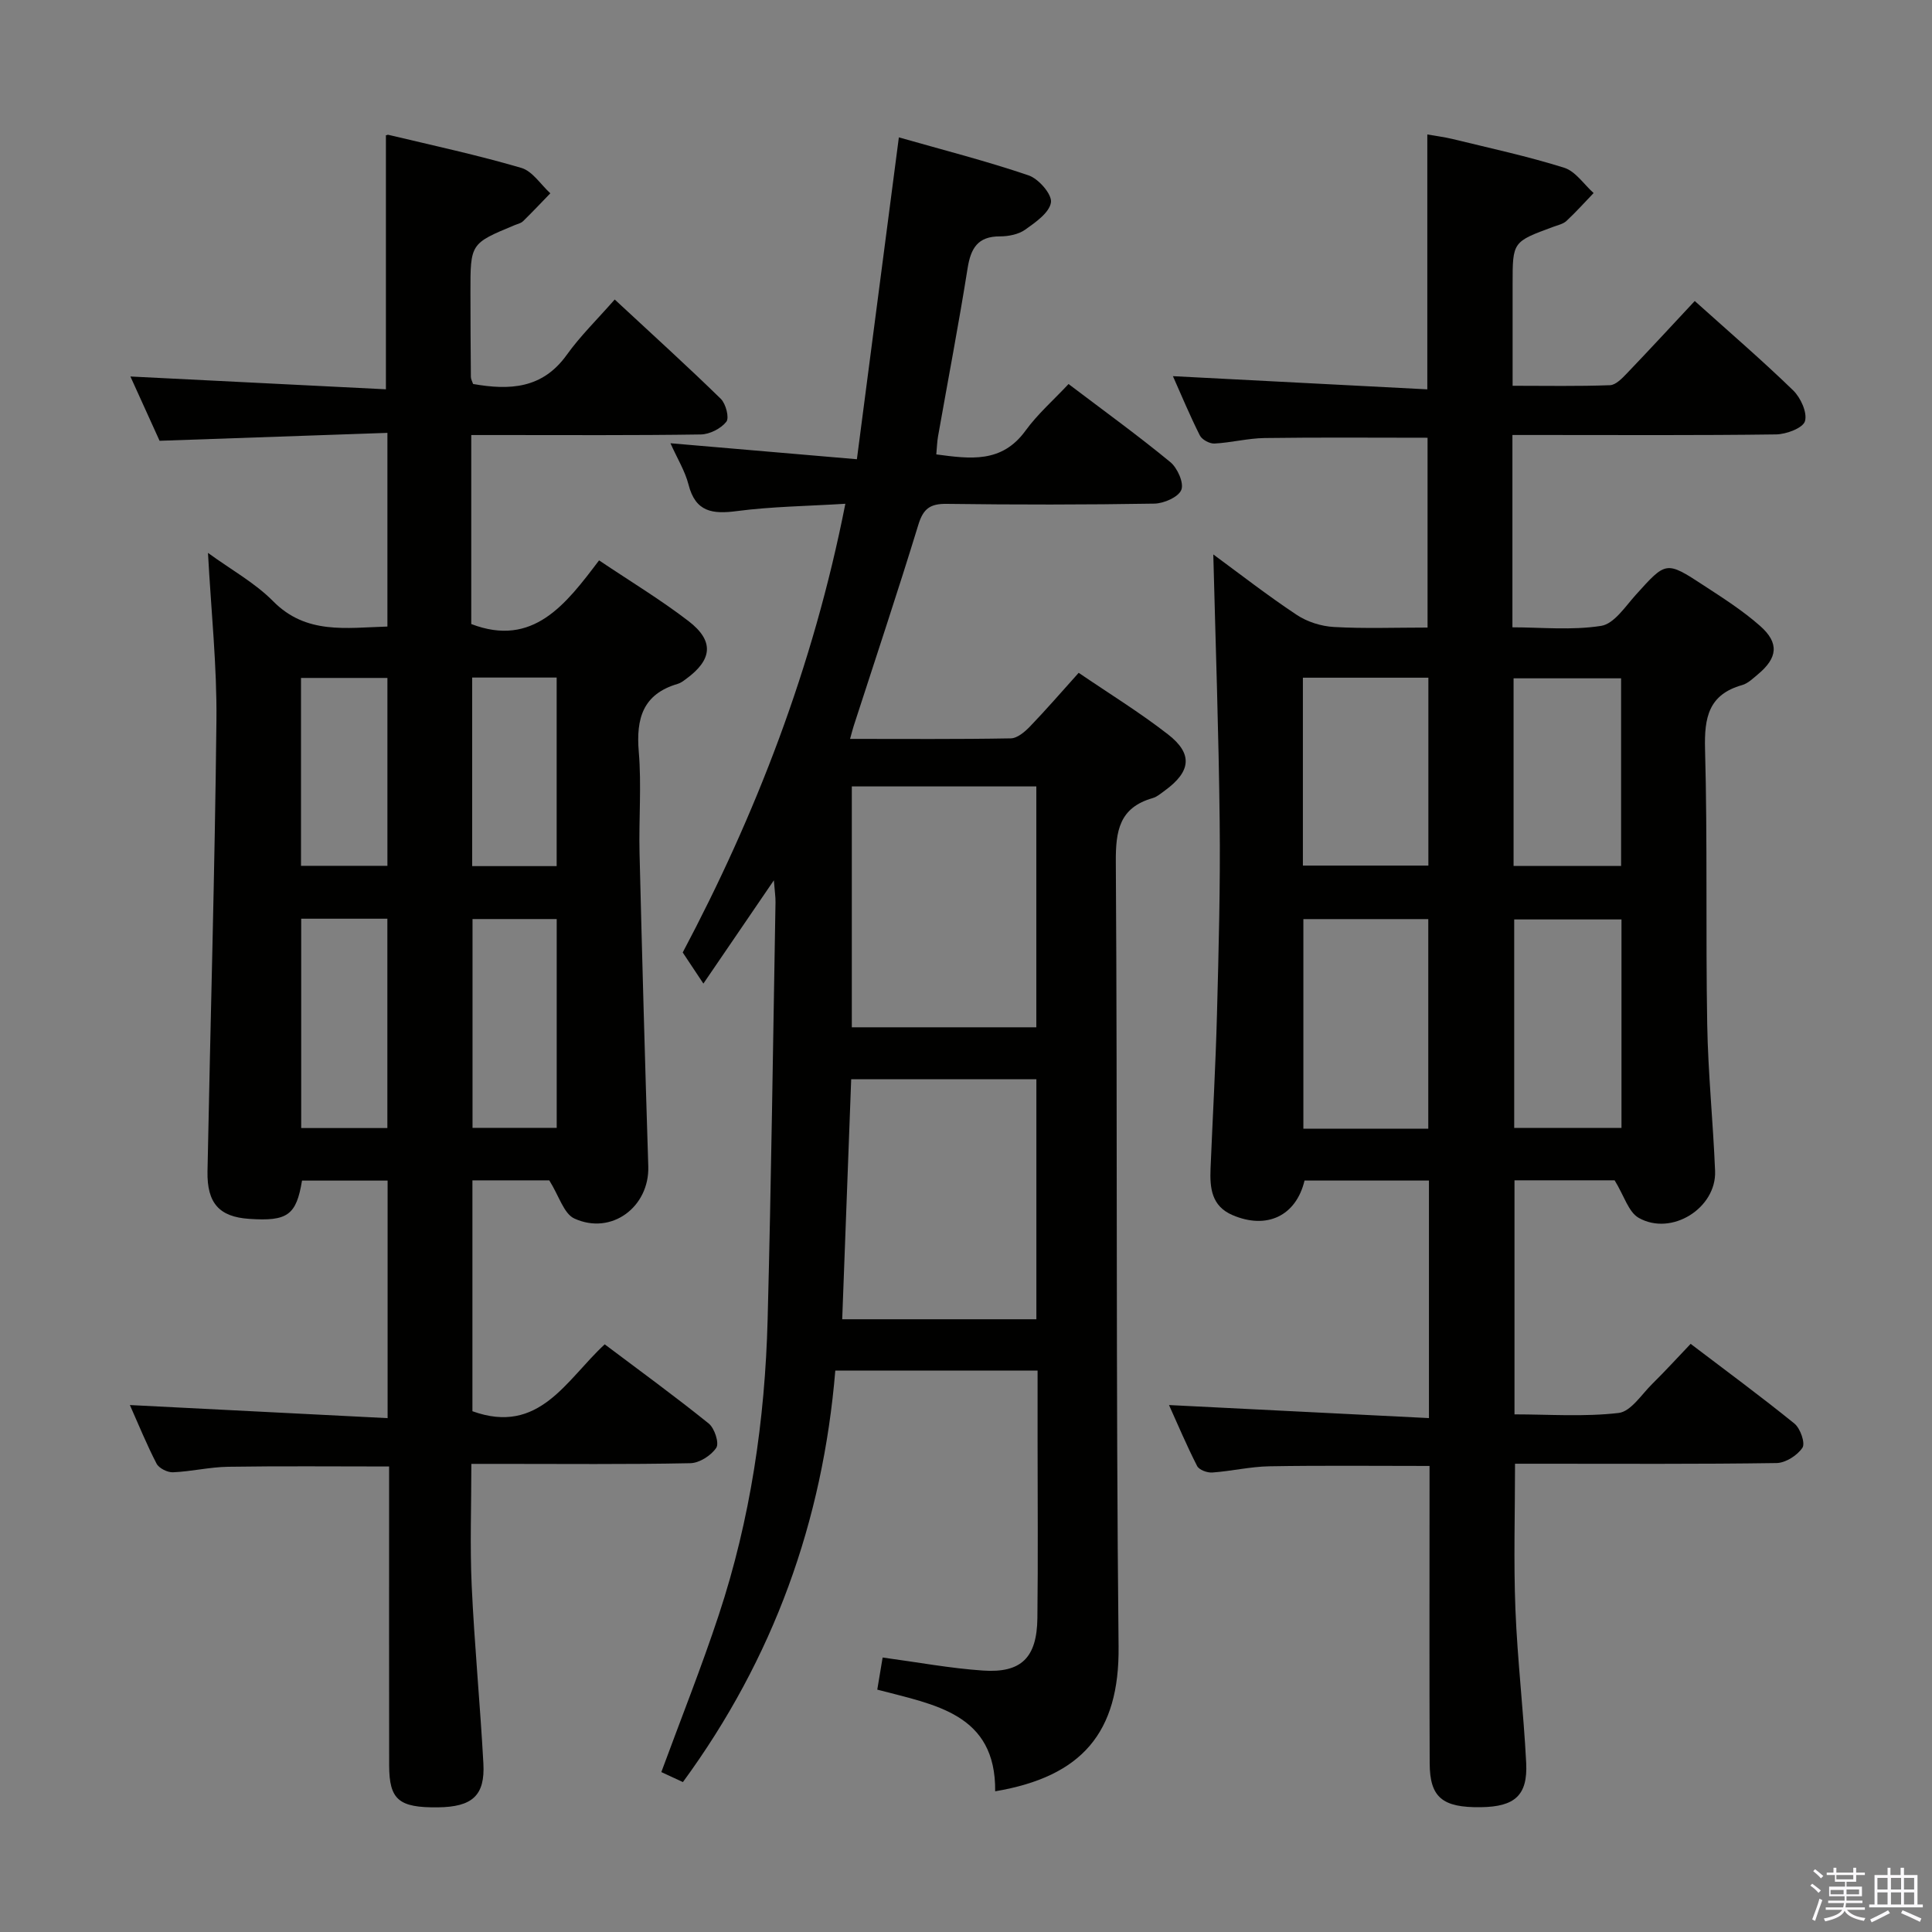 <svg enable-background="new 0 0 400 400" viewBox="0 0 400 400" xmlns="http://www.w3.org/2000/svg"><rect x="0" y="0" width="400" height="400" fill="#808080" stroke="none"/><path d="m374.8 390.4.4-.4c.7.5 1.3 1 1.8 1.4l-.5.5c-.5-.6-1.1-1.1-1.7-1.5zm1 7.3-.6-.3c.5-1.4 1.1-2.8 1.5-4.3.2.1.4.2.6.3-.5 1.3-1 2.8-1.5 4.3zm-.4-10.3.4-.4c.4.3 1 .8 1.7 1.4l-.5.5c-.4-.5-1-1-1.6-1.5zm2.5.3h1.7v-1h.6v1h3.5v-1h.6v1h1.8v.5h-1.8v1.4h-2v1h3.2v2h-3.2v.9h3.3v.5h-3.4c0 .3-.1.6-.1.9h4v.5h-3.7c.7.9 1.9 1.5 3.8 1.7-.1.2-.2.4-.3.6-2.1-.4-3.5-1.1-4-2.1-.4 1-1.8 1.7-4 2.2-.1-.2-.2-.4-.3-.6 2.1-.4 3.4-1 3.8-1.8h-3.4v-.5h3.6c.1-.3.1-.6.2-.9h-3.3v-.5h3.4c0-.3 0-.6 0-.9h-3.2v-2h3.3v-1h-2.1v-1.4h-1.7v-.5zm1.1 3.5v1h2.7c0-.3 0-.4 0-.4 0-.2 0-.2 0-.2 0-.1 0-.2 0-.3h-2.7zm1.2-3v.9h3.5v-.9zm4.7 3h-2.6v.6.4h2.6z" fill="#fbfafc"/><path d="m393.6 386.7h.6v1.5h2.8v6.1h1.1v.6h-11.1v-.6h1.1v-6.1h2.7v-1.5h.6v1.5h2.1v-1.5zm-2.7 8.8.4.6c-1.2.6-2.5 1.3-3.8 1.9-.1-.2-.2-.4-.3-.6 1.2-.6 2.5-1.2 3.7-1.9zm-2.2-6.7v2.4h2.1v-2.4zm0 3v2.5h2.1v-2.5zm2.8-3v2.4h2.1v-2.4zm0 3v2.5h2.1v-2.5zm6 6.1c-1.4-.7-2.7-1.3-3.9-1.8l.3-.6c1.5.6 2.7 1.2 3.9 1.7zm-1.2-9.1h-2.1v2.4h2.1zm-2.1 3v2.5h2.1v-2.5z" fill="#fbfafc"/><g fill="#010100"><path d="m295.85 293.6c0-17.22 0-33.02 0-49.18-8.69 0-17.24 0-25.76 0-1.75 7.33-7.82 10.2-14.92 7.15-4.35-1.87-4.7-5.62-4.54-9.61.44-10.64 1.05-21.28 1.33-31.92.35-13.31.71-26.63.56-39.94-.2-18.43-.85-36.86-1.32-55.31 5.45 4 11.21 8.49 17.27 12.51 2.18 1.45 5.06 2.36 7.68 2.51 6.31.36 12.65.12 19.41.12 0-13.19 0-26.22 0-39.3-11.24 0-22.5-.1-33.75.06-3.46.05-6.9.96-10.37 1.14-1 .05-2.58-.8-3.02-1.67-2.07-4.11-3.84-8.37-5.58-12.28 17.61.91 34.98 1.81 52.67 2.73 0-18 0-35.05 0-52.77 1.58.28 3.43.51 5.23.94 7.73 1.89 15.53 3.57 23.11 5.95 2.35.74 4.08 3.44 6.09 5.24-1.87 1.94-3.66 3.95-5.63 5.78-.69.64-1.79.86-2.72 1.21-8.42 3.1-8.42 3.09-8.42 11.82v21.09c6.98 0 13.58.13 20.16-.12 1.21-.04 2.53-1.44 3.52-2.47 4.71-4.91 9.32-9.92 14.03-14.96 7.37 6.62 14.06 12.37 20.38 18.51 1.55 1.51 2.96 4.6 2.44 6.37-.42 1.42-3.86 2.71-5.98 2.74-16.16.22-32.33.12-48.49.12-1.8 0-3.6 0-6.1 0v39.82c5.91 0 12.27.66 18.37-.3 2.68-.42 5-4.01 7.18-6.43 6.26-6.94 6.24-7.06 14.03-1.96 4.03 2.63 8.14 5.25 11.72 8.42 3.98 3.52 3.61 6.61-.47 10-1.02.85-2.07 1.89-3.28 2.23-6.94 1.96-7.84 6.72-7.67 13.24.52 18.98.12 37.99.45 56.98.17 10.13 1.22 20.24 1.63 30.37.32 7.69-9.02 13.57-15.82 9.71-2.11-1.2-2.99-4.53-4.98-7.77-5.81 0-13.06 0-20.73 0v48.46c7.1 0 14.4.54 21.55-.29 2.54-.29 4.76-3.84 6.99-6.04 2.59-2.55 5.04-5.24 7.93-8.27 7.36 5.6 14.56 10.89 21.49 16.51 1.22.99 2.28 4.04 1.66 4.99-1.05 1.59-3.49 3.15-5.37 3.18-16.16.24-32.33.14-48.49.14-1.81 0-3.62 0-5.65 0 0 10.28-.31 20.21.08 30.11.42 10.62 1.69 21.2 2.23 31.82.34 6.73-2.36 9.09-9.39 9.18-7.94.11-10.56-2.01-10.59-9.07-.08-18.83-.03-37.66-.03-56.49 0-1.64 0-3.28 0-5.09-11.3 0-22.23-.12-33.15.07-3.96.07-7.89 1.01-11.85 1.29-1.04.07-2.72-.55-3.12-1.35-2.17-4.24-4.02-8.64-5.82-12.62 17.92.91 35.61 1.79 53.82 2.7zm-.14-59.92c0-14.7 0-28.93 0-43.39-8.73 0-17.16 0-25.86 0v43.39zm-25.96-93.37v38.9h25.98c0-13.14 0-25.91 0-38.9-8.71 0-17.15 0-25.98 0zm43.75 50.05v43.17h22.21c0-14.53 0-28.77 0-43.17-7.52 0-14.75 0-22.21 0zm-.13-11.07h22.26c0-13.18 0-26.06 0-38.85-7.61 0-14.84 0-22.26 0z"/><path d="m80.25 293.61c0-16.98 0-32.89 0-49.18-5.98 0-11.86 0-17.72 0-1.18 7.17-3.01 8.47-10.98 7.92-6.11-.42-8.71-3.2-8.59-9.82.6-31.11 1.52-62.22 1.85-93.34.12-11.26-1.09-22.53-1.75-34.72 4.84 3.52 9.72 6.2 13.47 9.99 6.86 6.96 15.1 5.51 23.68 5.26 0-13.17 0-26.22 0-40.1-15.74.55-31.14 1.08-47.17 1.64-1.84-4.06-4.01-8.84-6.04-13.31 17.68.89 35.19 1.76 52.9 2.65 0-17.99 0-35.03 0-52.48-.31.13.18-.28.54-.2 9.19 2.19 18.44 4.19 27.49 6.84 2.32.68 4.02 3.45 6.01 5.26-1.88 1.94-3.72 3.9-5.65 5.78-.45.44-1.19.58-1.8.84-9.09 3.78-9.1 3.78-9.09 13.9.01 5.83.03 11.66.09 17.49 0 .47.28.93.46 1.47 7.52 1.32 14.34 1.03 19.39-6.03 2.8-3.91 6.3-7.32 9.93-11.46 8.03 7.46 15.13 13.88 21.97 20.57 1.04 1.02 1.79 3.93 1.14 4.74-1.13 1.42-3.44 2.6-5.28 2.63-13.83.21-27.66.12-41.48.12-1.82 0-3.64 0-6.05 0v39.13c12.81 4.91 19.59-4.1 26.46-13.18 6.51 4.37 12.77 8.15 18.52 12.57 5.36 4.12 4.96 8-.53 12-.53.39-1.09.82-1.71 1-7.21 2.11-8.64 7.16-8.06 14.05.59 6.95-.01 13.99.16 20.98.53 21.62 1.13 43.24 1.81 64.86.26 8.38-7.6 14.33-15.31 10.8-2.18-1-3.15-4.65-5.19-7.9-4.29 0-9.88 0-15.91 0v47.8c13.86 5.01 19.41-6.49 27.39-13.85 7.34 5.52 14.58 10.79 21.54 16.4 1.2.97 2.2 4.04 1.56 5.01-1.05 1.6-3.49 3.16-5.37 3.2-13.16.27-26.32.14-39.48.14-1.8 0-3.61 0-5.86 0 0 8.69-.31 16.98.07 25.25.57 12.28 1.75 24.52 2.42 36.79.36 6.64-2.31 8.99-9.42 9.07-8.09.09-10.07-1.56-10.09-8.68-.03-18.83-.01-37.65-.01-56.48 0-1.8 0-3.6 0-5.41-11.5 0-22.44-.11-33.36.06-3.8.06-7.58.98-11.39 1.14-1.13.05-2.89-.83-3.39-1.78-2.05-3.95-3.73-8.1-5.53-12.14 17.78.89 35.37 1.79 53.36 2.71zm-17.89-103.4v43.34h17.84c0-14.51 0-28.85 0-43.34-6.04 0-11.67 0-17.84 0zm35.47.07v43.23h17.43c0-14.55 0-28.78 0-43.23-5.93 0-11.54 0-17.43 0zm-35.51-11.02h17.89c0-13.19 0-26.04 0-38.9-6.14 0-11.89 0-17.89 0zm52.93.06c0-13.35 0-26.1 0-39.04-5.94 0-11.55 0-17.49 0v39.04z"/><path d="m175.02 104.3c-7.92.49-15.23.57-22.42 1.51-5.08.67-8.6.22-10.05-5.48-.72-2.82-2.33-5.4-3.74-8.56 12.97 1.11 25.32 2.17 38.6 3.31 2.92-22.42 5.75-44.09 8.69-66.64 9.23 2.63 18.16 4.91 26.86 7.87 2.07.7 4.87 3.92 4.63 5.59-.31 2.12-3.18 4.12-5.32 5.64-1.39.99-3.47 1.4-5.23 1.4-4.61-.02-6.05 2.46-6.71 6.61-1.85 11.63-4.07 23.2-6.12 34.8-.2 1.12-.22 2.27-.36 3.73 7.03.93 13.55 1.86 18.46-4.9 2.52-3.47 5.84-6.37 8.92-9.67 7.39 5.6 14.4 10.67 21.07 16.16 1.47 1.21 2.86 4.32 2.28 5.75-.6 1.5-3.6 2.81-5.57 2.85-14.33.24-28.66.24-42.99.05-3.42-.05-4.86.97-5.88 4.3-4.27 13.95-8.9 27.8-13.39 41.68-.24.75-.43 1.52-.75 2.68 11.33 0 22.3.09 33.27-.11 1.35-.02 2.91-1.35 3.97-2.45 3.33-3.46 6.48-7.1 10.09-11.12 6.32 4.31 12.67 8.21 18.51 12.76 5.18 4.03 4.73 7.68-.66 11.61-.81.59-1.62 1.3-2.54 1.57-6.88 1.97-7.67 6.75-7.62 13.24.35 54.15 0 108.3.57 162.45.19 17.77-7.56 26.9-25.55 29.94.16-16.1-12.48-17.9-24.41-21.05.4-2.38.76-4.54 1.11-6.65 7.32.99 14.01 2.24 20.76 2.7 7.96.55 11.18-2.68 11.28-10.84.15-12.33.04-24.66.04-36.99 0-4.64 0-9.27 0-14.27-14 0-27.59 0-41.88 0-2.58 31.1-12.76 59.54-31.55 85.19-1.41-.65-2.98-1.38-4.47-2.07 4.07-11.05 8.3-21.66 11.88-32.49 6.57-19.85 9.59-40.38 10.13-61.23.75-28.78 1.12-57.57 1.63-86.36.02-1.11-.16-2.23-.34-4.55-5.15 7.55-9.66 14.16-14.59 21.38-1.48-2.23-2.66-4.01-4.28-6.44 14.97-28.23 27.01-59.01 33.67-92.9zm39.55 119.15c-13.05 0-25.49 0-38.34 0-.62 16.73-1.24 33.21-1.86 49.69h40.2c0-16.75 0-33.02 0-49.69zm-.01-10.76c0-16.76 0-33.15 0-49.87-12.85 0-25.53 0-38.2 0v49.87z"/></g></svg>